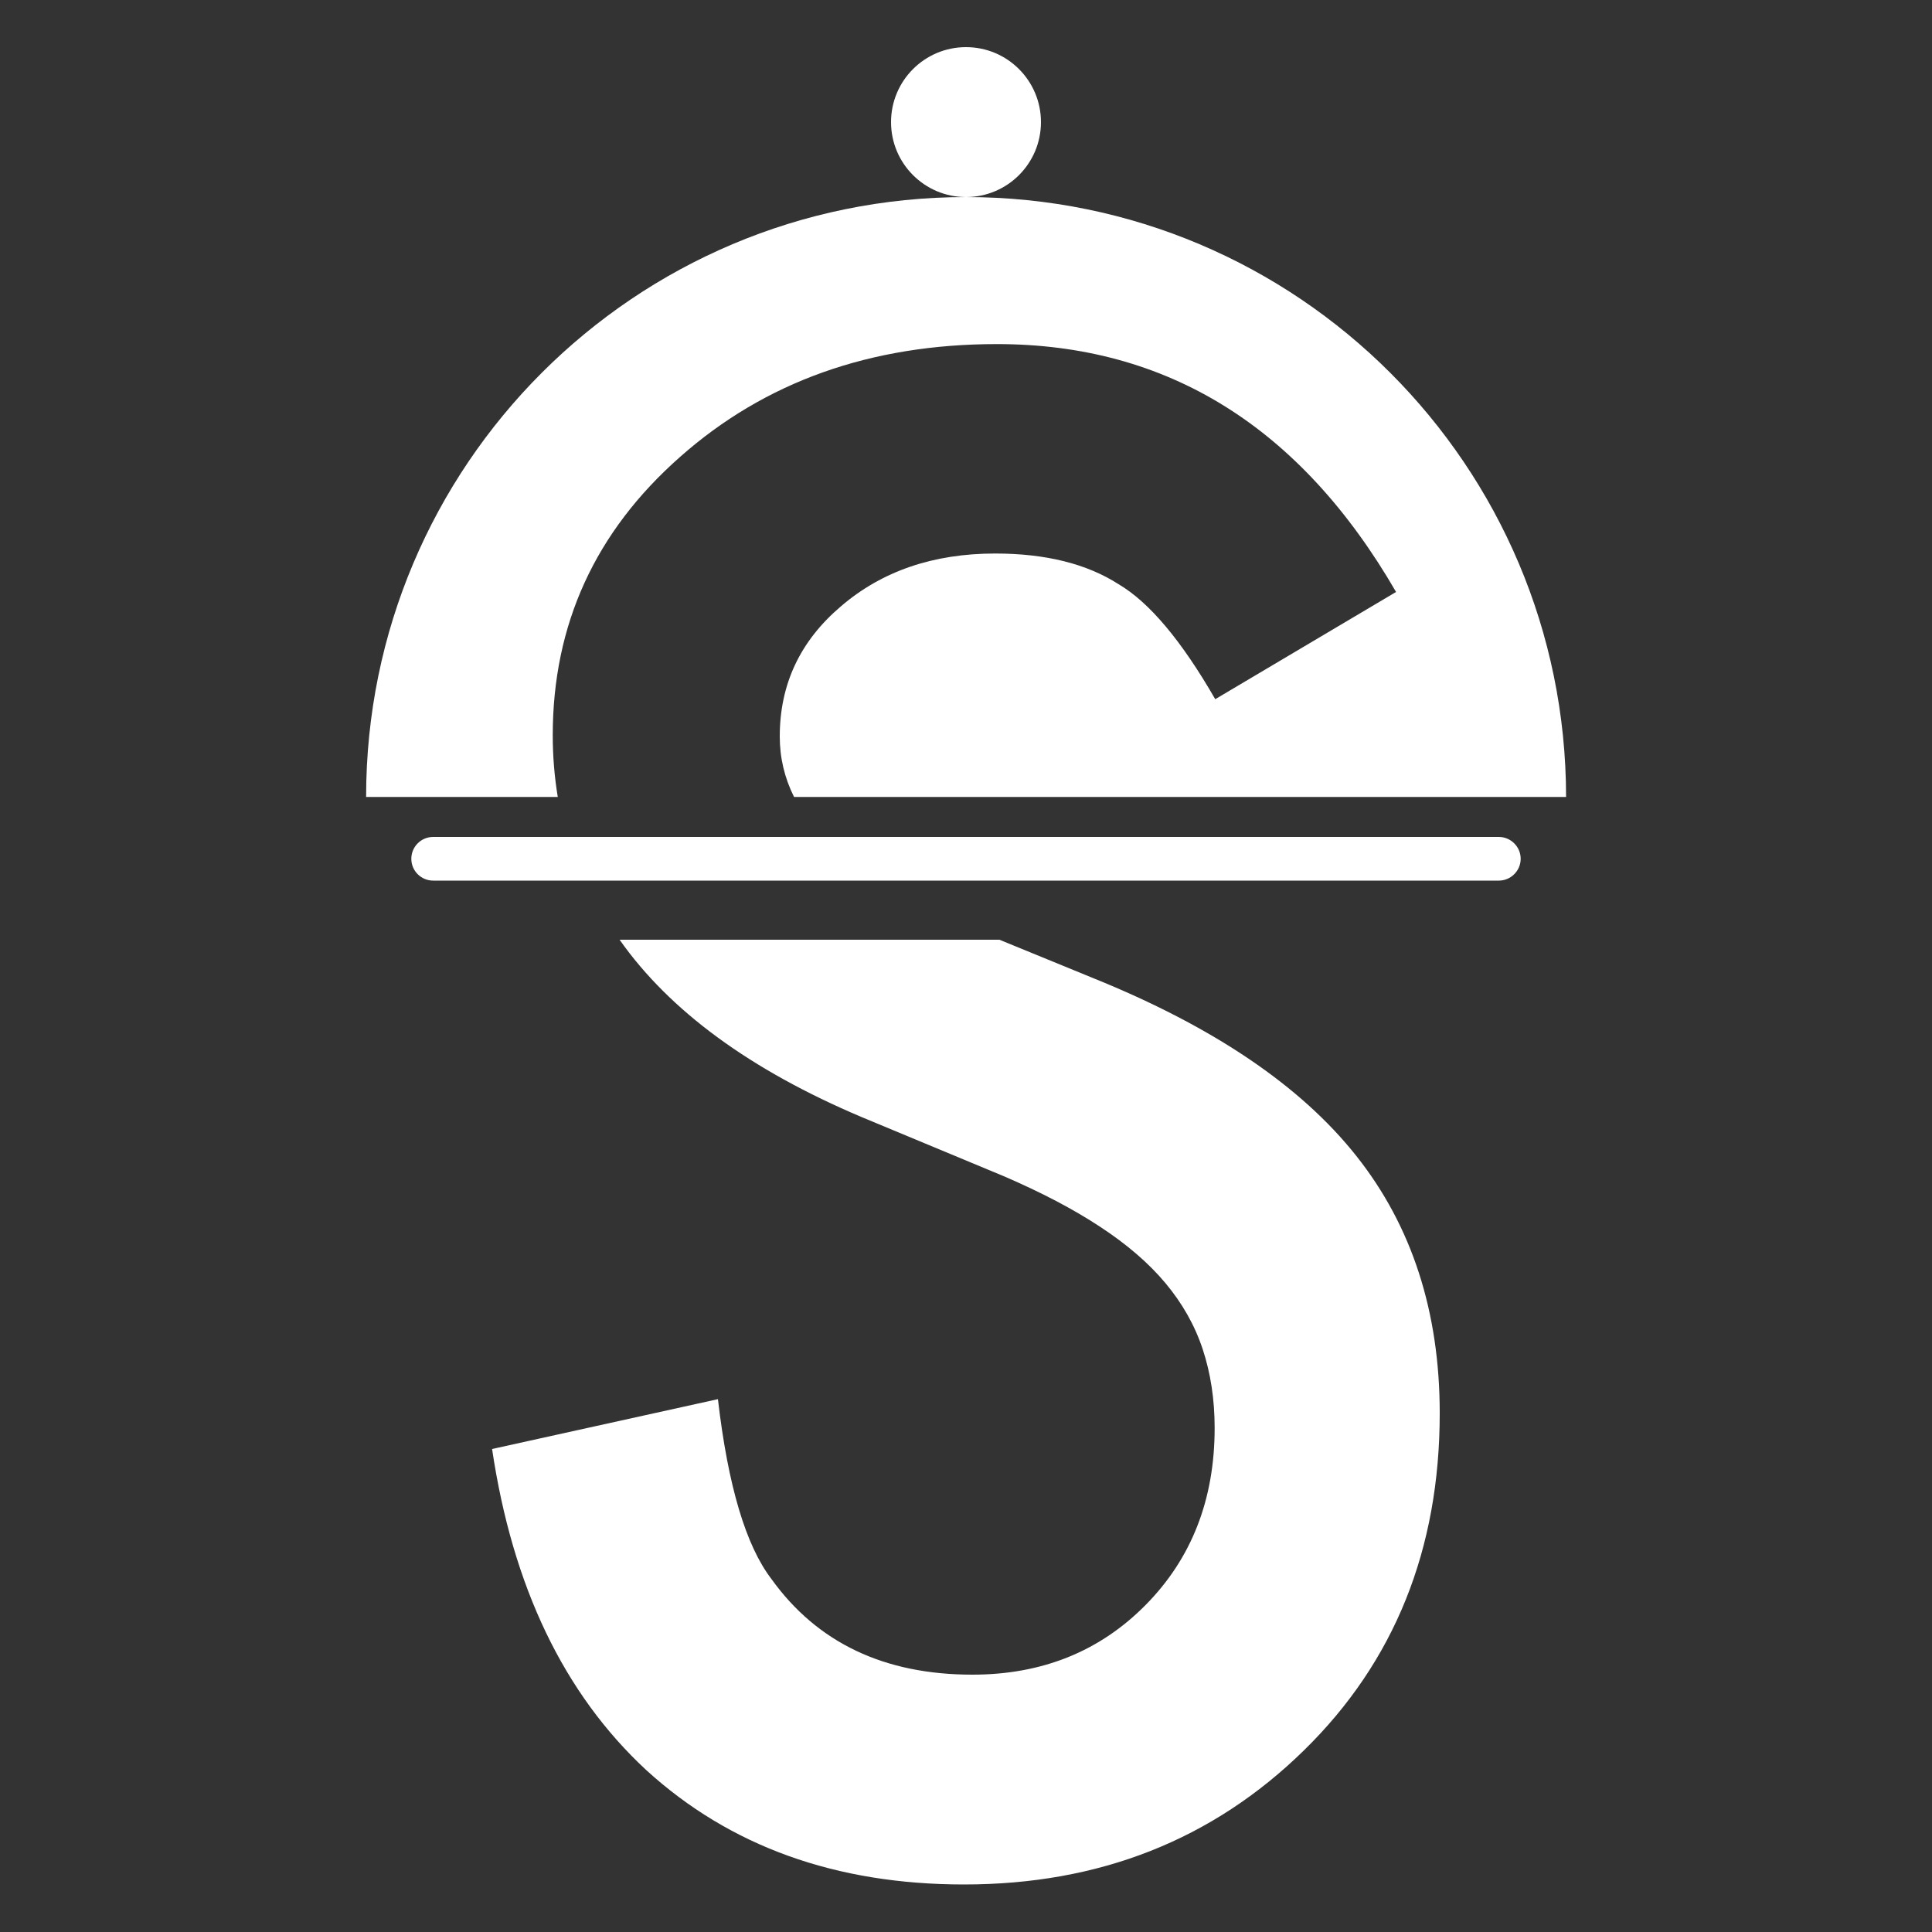 <?xml version="1.0" encoding="utf-8"?>
<!-- Generator: Adobe Illustrator 20.1.0, SVG Export Plug-In . SVG Version: 6.00 Build 0)  -->
<svg version="1.1" id="Capa_1" xmlns="http://www.w3.org/2000/svg" xmlns:xlink="http://www.w3.org/1999/xlink" x="0px" y="0px"
	 viewBox="0 0 1000 1000" style="enable-background:new 0 0 1000 1000;" xml:space="preserve">
<rect x="0" y="0" width="1000" height="1000" fill="#333333" stroke="none"/>
<style type="text/css">
	.st0{fill:#FFFFFF;}
</style>
<g>
	<g>
		<g>
			<g>
				<ellipse class="st0" cx="500" cy="63.2" rx="38.8" ry="38.8"/>
			</g>
		</g>
		<path class="st0" d="M787.1,444.5c0,6.2-5.1,11.3-11.3,11.3H224.2c-6.2,0-11.3-5-11.3-11.3l0,0c0-6.2,5-11.3,11.3-11.3h551.6
			C782,433.2,787.1,438.3,787.1,444.5L787.1,444.5z"/>
		<g>
			<path class="st0" d="M286.1,380.6c0-57.4,22-105.4,65.9-144.1c43.9-38.9,98.6-58.4,164-58.4c88.2,0,157.1,42.8,206.6,128.3
				L629,361.9c-17.5-30.4-34.2-50.2-50-59.5c-16.5-10.6-37.8-15.9-63.9-15.9c-32,0-58.6,9.1-79.8,27.3
				c-21.1,17.9-31.7,40.3-31.7,67.4c0,11.1,2.5,21.5,7.4,31.3h399.6C810.5,241,671.5,102,500,102S189.5,241,189.5,412.5h99.2
				C287,402.2,286.1,391.6,286.1,380.6z"/>
		</g>
		<path class="st0" d="M565.9,506.3l-48.6-19.9H320.7c25.9,36.8,67.6,67.4,125.3,91.8l73.8,30.7c19.2,8.3,35.7,16.9,49.5,26
			c13.9,9.1,25.2,18.8,33.9,29.2s15.2,21.8,19.3,34.2s6.2,26,6.2,40.8c0,37-11.9,67.5-35.7,91.6s-53.7,36.1-89.7,36.1
			c-45.6,0-80.3-16.5-104-49.5c-13.2-17.2-22.5-48.2-27.7-93.1L254.7,750c10.6,71.3,37.2,126.7,79.8,166.2
			c43.3,39.5,98.1,59.2,164.5,59.2c70,0,128.6-23.1,175.9-69.4c46.9-45.9,70.3-104.1,70.3-174.5c0-52.5-14.4-96.9-43.1-133.1
			C673.4,562.1,628,531.4,565.9,506.3z"/>
	</g>
</g>
</svg>
